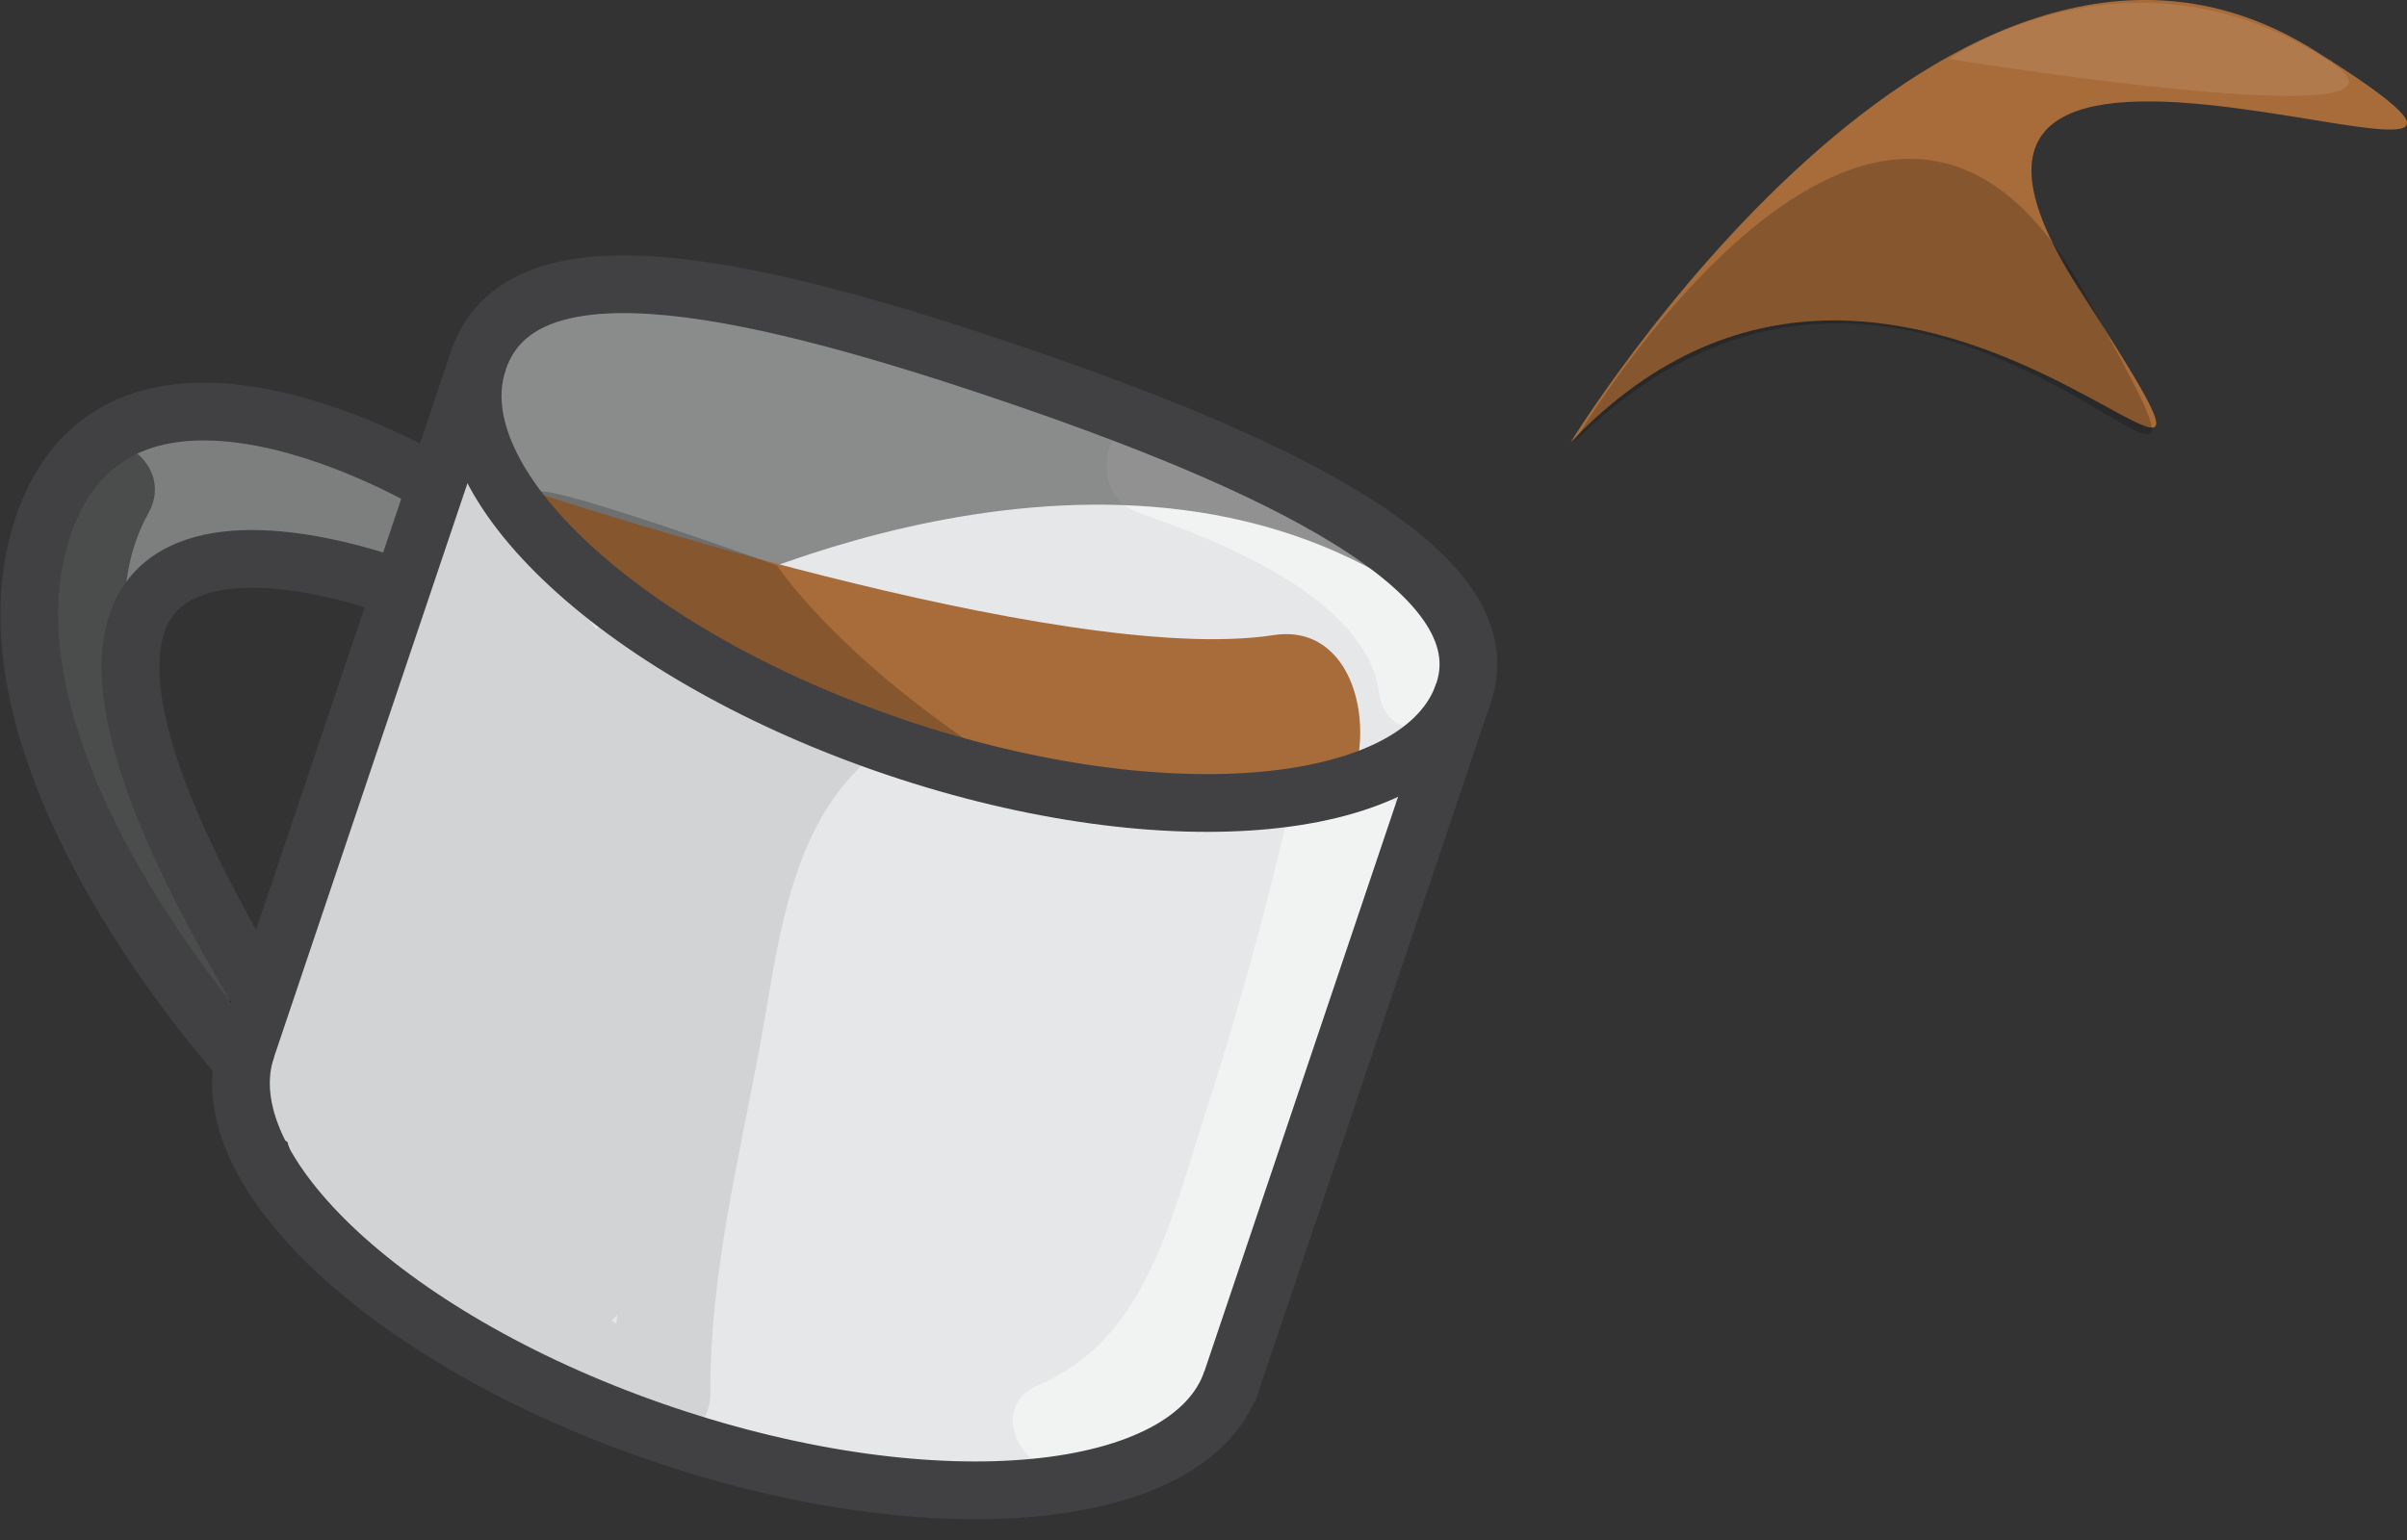 <?xml version="1.0" encoding="utf-8"?>
<!-- Generator: Adobe Illustrator 16.0.4, SVG Export Plug-In . SVG Version: 6.00 Build 0)  -->
<!DOCTYPE svg PUBLIC "-//W3C//DTD SVG 1.1//EN" "http://www.w3.org/Graphics/SVG/1.1/DTD/svg11.dtd">
<svg version="1.1" xmlns="http://www.w3.org/2000/svg" xmlns:xlink="http://www.w3.org/1999/xlink" x="0px" y="0px" width="125px"
	 height="80px" viewBox="0 0 125 80" enable-background="new 0 0 125 80" xml:space="preserve">
<rect x="0" y="0" width="125" height="80" fill="#333333" stroke="none"/>
<g id="Layer_1" display="none">
</g>
<g id="Layer_7" display="none">
</g>
<g id="Layer_3">
</g>
<g id="Layer_6">
</g>
<g id="Layer_5">
	<g>
		<g>
			<g>
				<g>
					<path fill="#E6E7E8" d="M35.367,30.499c-1.917,4.27-3.482,8.688-5.42,12.947c1.523,0.199,3.047,0.398,4.57,0.598
						c-1.661-4.713-0.36-9.951-0.492-14.832c-0.047-1.742-2.146-3.318-3.762-2.16c-3.864,2.773-5.358,7.26-7.336,11.391
						c-1.384,2.895,2.927,5.432,4.318,2.523c1.473-3.08,2.647-7.52,5.541-9.596c-1.254-0.721-2.508-1.439-3.762-2.158
						c0.145,5.361-1.16,10.967,0.67,16.16c0.644,1.824,3.594,2.744,4.57,0.598c1.937-4.262,3.502-8.678,5.418-12.947
						C40.992,30.106,36.685,27.562,35.367,30.499L35.367,30.499z"/>
				</g>
			</g>
			<g>
				<g>
					<path fill="#E6E7E8" d="M22.408,24.177c-2.623,6.447-4.394,13.121-5.915,19.902c-0.704,3.141,4.116,4.475,4.822,1.33
						c1.521-6.781,3.291-13.457,5.915-19.904C28.446,22.519,23.607,21.231,22.408,24.177L22.408,24.177z"/>
				</g>
			</g>
			<g>
				<g>
					<path fill="#E6E7E8" d="M27.75,21.985c-5.936,2.586-7.081,10.316-8.864,15.777c-1.003,3.074,3.826,4.381,4.822,1.33
						c1.354-4.152,2.06-10.828,6.565-12.791C33.223,25.017,30.675,20.71,27.75,21.985L27.75,21.985z"/>
				</g>
			</g>
			<g>
				<g>
					<path fill="#E6E7E8" d="M31.546,21.681c-3.964,3.027-6.125,7.297-8.679,11.465c-1.69,2.758,2.636,5.268,4.316,2.523
						c2.023-3.301,3.732-7.262,6.886-9.672C36.595,24.069,34.109,19.722,31.546,21.681L31.546,21.681z"/>
				</g>
			</g>
			<g>
				<g>
					<path fill="#E6E7E8" d="M28.494,21.601c1.293-1.717,3.977-1.245,5.801-0.957c1.346,0.213,2.685-0.323,3.076-1.746
						c0.33-1.201-0.398-2.862-1.746-3.075c-4.434-0.7-8.535-0.617-11.447,3.255c-0.822,1.092-0.177,2.793,0.896,3.422
						C26.353,23.247,27.677,22.688,28.494,21.601L28.494,21.601z"/>
				</g>
			</g>
			<g>
				<g>
					<path fill="#E6E7E8" d="M38.246,38.425c10.818-3.914,17.243-2.342,19.275,4.713c-0.42-1.605-0.385-1.127,0.105,1.438
						c0.392,8.258-6.773,10.965-13.36,9.4c-2.206-1.285-4.412-2.572-6.619-3.857c0.064,0.074,0.128,0.148,0.192,0.223
						c-1.465-3.535-2.929-7.07-4.394-10.605C33.245,30.343,43.571,24.876,51.193,28.7c-1.239-0.783-0.795-0.402,1.334,1.145
						c-0.598-0.479-1.119-1.051-1.64-1.611c-0.993-1.18-0.698-0.789,0.885,1.172c-0.445-0.619-0.809-1.289-1.166-1.959
						c0.976,2.523,1.229,3.088,0.758,1.688c-0.784-2.43,0.081,4.08,0.373,1.834c-5,5-10,10-15,15
						c1.249-0.072,2.481,0.027,3.723,0.164c-5.478-0.607,0.538,0.273,1.886,0.621c0.876,0.225,1.735,0.508,2.593,0.793
						c3.057,1.016-3.19-1.521-0.408-0.193c0.697,0.334,1.343,0.748,1.983,1.178c-2.517-1.684-3.5-3.375-4.579-6.158
						c2.952,7.617,9.964,12.811,18.451,10.477c7.282-2.004,13.436-10.818,10.477-18.453c-3.333-8.598-9.591-12.75-17.949-15.778
						c-4.96-1.797-10.917-2.956-16.176-2.649c-8.99,0.523-13.896,6.502-15,15c-1.211,9.324,6.782,18.367,13.748,23.293
						c5.498,3.887,13.023,3.844,18.832,0.877c7.999-4.084,11.674-15.133,7.081-22.975c-5.095-8.697-14.535-8.752-22.715-5.203
						c-6.596,2.861-10.319,10.098-10.98,16.834c-0.593,6.039,2.332,12.523,6.52,16.732c7.02,7.053,18.681,6.348,25.236-0.889
						c5.485-6.053,5.992-15.221,0-21.213C53.894,32.86,43.737,32.364,38.246,38.425L38.246,38.425z"/>
				</g>
			</g>
			<g>
				<g>
					<path fill="#E6E7E8" d="M18.07,44.116c-1.177,5.043-1.133,10.143-1.575,15.27c4.268-1.768,8.535-3.535,12.804-5.303
						c0.91,0.945,0.083,0.623,0.453-0.852c1.993-7.951-10.226-13.814-13.708-5.777C7.98,66.06,30.128,70.657,42.844,75.226
						c0.665-4.912,1.33-9.822,1.994-14.732c-4.449,0.418-8.821-2.646-12.402-4.959c-8.153-5.264-15.665,7.727-7.57,12.953
						c5.728,3.697,12.921,7.67,19.973,7.006c8.472-0.797,10.159-11.799,1.994-14.732c-4.268-1.533-8.688-2.582-12.939-4.168
						c-0.856-0.32-1.425-0.617-2.372-1.102c-0.323-0.164-2.528-1.635-1.878-1.098c-1.002-0.826-1.019-1.525-0.463-0.082
						c-0.49-1.275,0.095,0.068-0.185,0.713c-4.569-1.928-9.139-3.854-13.708-5.779c-1.356,5.414-0.573,11.318,3.404,15.445
						c4.873,5.053,12.27,0.881,12.804-5.305c0.325-3.77,0.177-7.584,1.04-11.283C34.731,38.692,20.27,34.698,18.07,44.116
						L18.07,44.116z"/>
				</g>
			</g>
			<g>
				<g>
					<path fill="#E6E7E8" d="M29.995,71.271c9.53,4.162,23.375,10.623,32.306,1.777c3.747-3.711,3.679-9.281,5.063-14
						c2.064-7.043,4.789-13.625,5.997-20.932c1.562-9.459-12.891-13.514-14.465-3.986c-1.45,8.775-5.462,16.781-6.997,25.455
						c-0.197,1.113-0.31,2.523-0.81,3.551c1.597-0.988,1.801-1.244,0.613-0.768c-0.771,0.039-1.541,0.045-2.312,0.018
						c-4.125-0.559-8.049-2.418-11.826-4.068c-3.746-1.635-8.018-1.139-10.261,2.691C25.422,64.222,26.246,69.634,29.995,71.271
						L29.995,71.271z"/>
				</g>
			</g>
			<g>
				<g>
					<path fill="#E6E7E8" d="M58.881,38.003c0.852,0.504,1.692,1.018,2.498,1.592c-1.776-1.268-0.856-0.66-0.445-0.246
						c-0.827-1.154-1.044-1.43-0.651-0.83c-0.525-1.408-0.679-1.762-0.458-1.064c-0.564-1.855-0.149-1.816-0.188-0.898
						c0.097-2.33,0.209-1.416,0.021-0.668c-0.27,1.072-0.699,2.111-1.094,3.143c-1.46,3.824,1.583,8.221,5.238,9.225
						c4.229,1.164,7.769-1.422,9.227-5.238c1.194-3.127,2.201-6.453,1.184-9.799c-1.181-3.881-4.436-6.199-7.762-8.168
						c-3.52-2.082-8.205-0.818-10.262,2.691C54.115,31.282,55.368,35.925,58.881,38.003L58.881,38.003z"/>
				</g>
			</g>
			<g>
				<g>
					<path fill="#D1D3D4" d="M1.717,28.896c-0.149,3.564-0.45,7.012,0.206,10.545c0.78,4.195,3.757,8.611,6.136,12.049
						c1.82,2.633,6.156,0.137,4.316-2.523c-2.056-2.973-4.021-6.293-5.305-9.684c-1.213-3.203-0.492-7.062-0.354-10.387
						C6.852,25.669,1.852,25.683,1.717,28.896L1.717,28.896z"/>
				</g>
			</g>
			<g>
				<g>
					<path fill="#D1D3D4" d="M5.817,29.829c0.376-0.441,0.777-0.852,1.227-1.219c-0.503,0.412,0.146-0.062,0.263-0.131
						c0.106-0.061,0.215-0.117,0.325-0.168c-0.572,0.283-0.059,0.037,0.083-0.006c1.301-0.402,2.115-1.73,1.746-3.076
						c-0.354-1.281-1.773-2.148-3.076-1.746c-1.628,0.504-3.006,1.52-4.103,2.811c-0.882,1.037-1.021,2.514,0,3.535
						C3.187,30.733,4.935,30.868,5.817,29.829L5.817,29.829z"/>
				</g>
			</g>
			<g>
				<g>
					<path fill="#D1D3D4" d="M7.312,31.054c1.289-0.957,2.641-1.816,4-2.668c1.153-0.721,1.602-2.217,0.897-3.42
						c-0.673-1.148-2.265-1.619-3.421-0.896c-1.36,0.85-2.711,1.711-4,2.666c-1.092,0.811-1.643,2.148-0.897,3.422
						C4.523,31.235,6.215,31.868,7.312,31.054L7.312,31.054z"/>
				</g>
			</g>
			<g>
				<g>
					<path fill="#D1D3D4" d="M7.884,26.396c3.333-0.219,6.569,0.773,9.571,2.158c2.907,1.34,5.449-2.969,2.523-4.318
						c-3.785-1.744-7.871-3.117-12.095-2.84C4.684,21.604,4.663,26.604,7.884,26.396L7.884,26.396z"/>
				</g>
			</g>
			<g>
				<g>
					<path fill="#D1D3D4" d="M11.55,29.062c2.228,0.17,4.44,0.484,6.667,0.666c1.36,0.111,2.5-1.221,2.5-2.5
						c0-1.447-1.143-2.389-2.5-2.5c-2.227-0.182-4.439-0.496-6.667-0.666c-1.36-0.104-2.5,1.215-2.5,2.5
						C9.05,28.003,10.191,28.958,11.55,29.062L11.55,29.062z"/>
				</g>
			</g>
			<g opacity="0.4">
				<g>
					<path d="M13.709,50.3c-2.311-3.443-3.971-7.1-5.26-11.039c-0.42-1.283-3.32-14.357,1.673-11.541c0-1.439,0-2.879,0-4.316
						c-2.423,1.129-4.762,1.76-6.673,3.725c1.179,1.178,2.356,2.355,3.535,3.535c3.379-4.186,8.196-1.281,12.732-1.436
						c2.368-0.08,3.566-3.463,1.262-4.658c-4.468-2.32-10.548-3.568-15.023-0.666c-2.694,1.746-0.191,6.076,2.523,4.316
						c2.932-1.9,7.073-0.84,9.977,0.666c0.421-1.553,0.841-3.105,1.262-4.658c-6.286,0.213-11.55-2.945-16.268,2.9
						c-1.979,2.451,1.237,5.896,3.535,3.535c1.516-1.559,3.738-2.047,5.661-2.943c1.729-0.807,1.529-3.455,0-4.316
						c-4.294-2.424-10.735,1.098-10.823,6.16c-0.141,8.094,3.107,16.611,7.568,23.26C11.178,55.485,15.511,52.985,13.709,50.3
						L13.709,50.3z"/>
				</g>
			</g>
			<g opacity="0.4">
				<g>
					<path d="M3.391,24.134c-4.839,8.693,0.917,20.01,5.668,27.523c1.718,2.717,6.046,0.209,4.316-2.523
						c-3.641-5.76-9.451-15.678-5.666-22.477C9.278,23.837,4.959,21.315,3.391,24.134L3.391,24.134z"/>
				</g>
			</g>
			<g>
				<g>
					<path fill="#D1D3D4" d="M40.954,36.493c-3.722,3.775-4.894,8.928-5.855,13.982c-1.386,7.285-3.235,14.445-3.211,21.91
						c0.011,3.223,5.011,3.225,5,0c-0.021-6.182,1.448-11.971,2.565-17.996c0.902-4.859,1.401-10.674,5.036-14.361
						C46.754,37.729,43.22,34.192,40.954,36.493L40.954,36.493z"/>
				</g>
			</g>
			<g>
				<g>
					<path fill="#D1D3D4" d="M22.336,26.108c-5.706,9.559-2.722,20.832-6.755,30.854c1.025-0.582,2.051-1.164,3.076-1.746
						c-2.088-0.299,0.098-3.295,0.792-4.645c0.733-1.426,1.504-2.803,2.101-4.293c-1.607-0.441-3.215-0.885-4.822-1.328
						c-1.677,5.023-3.526,10.324-1.409,15.492c2.351,5.736,9.082,9.529,14.097,12.588c2.761,1.684,5.271-2.643,2.523-4.318
						c-4.284-2.611-10.203-5.707-12.207-10.598c-1.494-3.646,0.665-8.383,1.818-11.836c1.04-3.115-3.653-4.246-4.822-1.328
						c-1.745,4.359-8.158,13.834,0.6,15.088c1.477,0.211,2.516-0.354,3.076-1.746c3.846-9.559,0.875-20.656,6.251-29.66
						C28.311,25.856,23.987,23.343,22.336,26.108L22.336,26.108z"/>
				</g>
			</g>
			<g>
				<g>
					<path fill="#D1D3D4" d="M31.971,68.944c-6.811-7.15-9.385-19.018-8.812-28.621c0.192-3.223-4.81-3.205-5,0
						c-0.651,10.939,2.565,24.061,10.277,32.156C30.663,74.817,34.193,71.276,31.971,68.944L31.971,68.944z"/>
				</g>
			</g>
			<g>
				<g>
					<path fill="#D1D3D4" d="M24.12,60.169c0.077-1.738,0.099-3.479,0.176-5.217c0.061-1.363-1.183-2.5-2.5-2.5
						c-1.408,0-2.439,1.139-2.5,2.5c-0.077,1.738-0.099,3.479-0.176,5.217c-0.061,1.363,1.183,2.5,2.5,2.5
						C23.028,62.669,24.06,61.53,24.12,60.169L24.12,60.169z"/>
				</g>
			</g>
			<g>
				<g>
					<path fill="#D1D3D4" d="M28.375,64.769c0.93-11.734-3.899-23.408,0.027-34.91c-1.607-0.443-3.215-0.887-4.822-1.33
						c-1.231,4.746-0.413,9.375,0.454,14.111c1.071,5.844,0.829,11.854,1.659,17.74c0.415,2.939,4.741,1.98,4.911-0.664
						c0.336-5.223,0.152-10.434,0.068-15.662c-0.072-4.533,1.172-9.223-0.792-13.43c-1.202-2.572-5.471-0.742-4.57,1.928
						c1.85,5.48,7.158,6.807,12.159,8.42c2.83,0.914,4.175-3.047,1.927-4.568c-1.95-1.322-3.677-2.84-5.838-3.814
						c-1.54-0.695-3.09-0.135-3.673,1.494c-3.354,9.379-0.623,19.523-1.525,29.199c-0.227,2.432,3.635,3.486,4.659,1.262
						c1.808-3.926,3.49-7.891,4.821-12.006c1.506-4.656,0.668-8.041-0.621-12.596c-0.545-1.924-3.634-2.656-4.569-0.598
						c-3.97,8.73-8.579,19.434-6.271,29.182c0.359,1.518,2.349,2.369,3.673,1.494c4.062-2.684,5.185-7.451,6.006-11.994
						c0.569-3.152-3.784-4.414-4.822-1.328c-0.159,0.473-0.318,0.947-0.479,1.422c1.638,0.221,3.274,0.441,4.911,0.664
						c-0.021-6.184,1.07-11.963,2.975-17.824c1-3.076-3.829-4.383-4.821-1.33c-2.039,6.277-3.177,12.547-3.153,19.154
						c0.01,2.906,4.026,3.293,4.911,0.664c0.159-0.475,0.318-0.947,0.479-1.422c-1.607-0.443-3.215-0.887-4.822-1.328
						c-0.53,2.939-0.989,7.209-3.707,9.004c1.224,0.498,2.448,0.996,3.673,1.494c-1.947-8.225,2.42-17.969,5.766-25.328
						c-1.522-0.199-3.046-0.398-4.569-0.598c1.038,3.664,1.728,6.105,0.622,9.938c-1.075,3.725-2.7,7.301-4.318,10.812
						c1.554,0.42,3.106,0.842,4.659,1.262c0.857-9.201-1.835-18.973,1.348-27.869c-1.225,0.498-2.449,0.996-3.673,1.494
						c2.161,0.975,3.888,2.492,5.838,3.812c0.642-1.523,1.284-3.047,1.926-4.568c-2.92-0.943-7.544-1.604-8.666-4.93
						c-1.523,0.643-3.047,1.285-4.57,1.926c0.775,1.66,0.393,3.256,0.191,4.986c-0.299,2.574-0.091,5.297-0.049,7.883
						c0.072,4.578,0.193,9.127-0.101,13.699c1.637-0.221,3.273-0.443,4.911-0.664c-0.684-4.848-0.382-9.805-1.138-14.629
						c-0.756-4.822-2.235-9.713-0.976-14.564c0.816-3.148-3.789-4.357-4.822-1.33c-4.102,12.018,0.764,24.014-0.205,36.24
						C23.12,67.985,28.122,67.96,28.375,64.769L28.375,64.769z"/>
				</g>
			</g>
			<g>
				<g>
					<path fill="#F1F2F2" d="M68.359,42.827c-1.473,5.572-3.778,10.871-5.035,16.506c-0.727,3.26-0.957,9.729-3.875,11.85
						c-2.581,1.877-0.09,6.217,2.523,4.318c3.543-2.576,4.487-6.945,5.36-11.025c1.486-6.947,4.037-13.471,5.847-20.32
						C74.005,41.034,69.182,39.712,68.359,42.827L68.359,42.827z"/>
				</g>
			</g>
			<g>
				<g>
					<path fill="#F1F2F2" d="M66.777,42.821c-1.221,5.195-2.662,10.318-4.303,15.396c-1.698,5.254-3.015,11.395-8.562,13.738
						c-2.961,1.25-0.41,5.555,2.523,4.316c4.496-1.898,6.89-5.65,8.529-10.088c2.666-7.209,4.875-14.553,6.635-22.035
						C72.337,41.015,67.516,39.683,66.777,42.821L66.777,42.821z"/>
				</g>
			</g>
			<g>
				<g>
					<path fill="#F1F2F2" d="M59.18,26.655c4.101,1.424,11.78,4.41,12.447,9.367c0.43,3.184,5.246,1.822,4.822-1.328
						c-0.927-6.875-10.243-10.881-15.941-12.861C57.454,20.772,56.153,25.603,59.18,26.655L59.18,26.655z"/>
				</g>
			</g>
			<path opacity="0.4" d="M34.6,31.829c0,0,20.908-11.156,37.084-2.012c16.178,9.145-37.999-25.389-45.659-10.902
				C20.934,28.544,34.6,31.829,34.6,31.829z"/>
			<path fill="#A76C3A" d="M69.947,41.235c1.642-3.438,0.352-8.881-3.806-8.242c-11.05,1.697-38.281-7.391-38.281-7.391
				s9.409,11.611,18.734,12.908C55.919,39.806,63.771,43.903,69.947,41.235"/>
			<path opacity="0.2" d="M27.86,25.603c-0.033-0.76,12.492,3.77,12.492,3.77s2.661,4.105,9.721,8.99
				C50.073,38.362,28.155,32.165,27.86,25.603z"/>
			<g id="XMLID_2_">
				<g>
					<path fill="none" stroke="#414042" stroke-width="3" stroke-miterlimit="10" d="M76.011,35.982
						c-2.135,6.335-15.324,7.615-29.453,2.854c-14.13-4.761-23.854-13.764-21.719-20.099c2.138-6.346,13.065-4.265,27.195,0.496
						C66.163,23.996,78.149,29.637,76.011,35.982z"/>
					<path fill="none" stroke="#414042" stroke-width="3" stroke-miterlimit="10" d="M63.979,71.688
						c-2.135,6.335-15.324,7.616-29.454,2.854c-14.129-4.761-23.854-13.763-21.719-20.099"/>
					<path fill="none" stroke="#414042" stroke-width="3" stroke-miterlimit="10" d="M24.839,18.738l-2.163,6.417l-9.869,29.288
						l-0.224,0.663c0,0-14.364-15.712-10.363-27.711c4.001-12,20.163-2.34,20.163-2.34"/>
					<polyline fill="none" stroke="#414042" stroke-width="3" stroke-miterlimit="10" points="76.011,35.982 63.979,71.688 
						63.756,72.351 					"/>
				</g>
			</g>
			<path fill="none" stroke="#414042" stroke-width="3" stroke-miterlimit="10" d="M20.717,30.562c0,0-25.833-10-7.167,21.166"/>
		</g>
		<path fill="#A76C3A" d="M81.563,22.985c0,0,19.715-32.243,38.652-20.354c18.938,11.889-25.346-7.992-12.255,12.371
			C121.051,35.366,99.474,4.13,81.563,22.985z"/>
		<path opacity="0.2" d="M108.127,15.003c11.802,21.137-7.41-10.775-26.397,7.982C81.729,22.985,97.55-3.938,108.127,15.003z"/>
		<path opacity="0.1" fill="#FFFFFF" d="M121.05,3.228c6.112,4.042-19.833-0.166-19.833-0.166S110.717-3.605,121.05,3.228z"/>
	</g>
</g>
<g id="Layer_10">
</g>
</svg>

